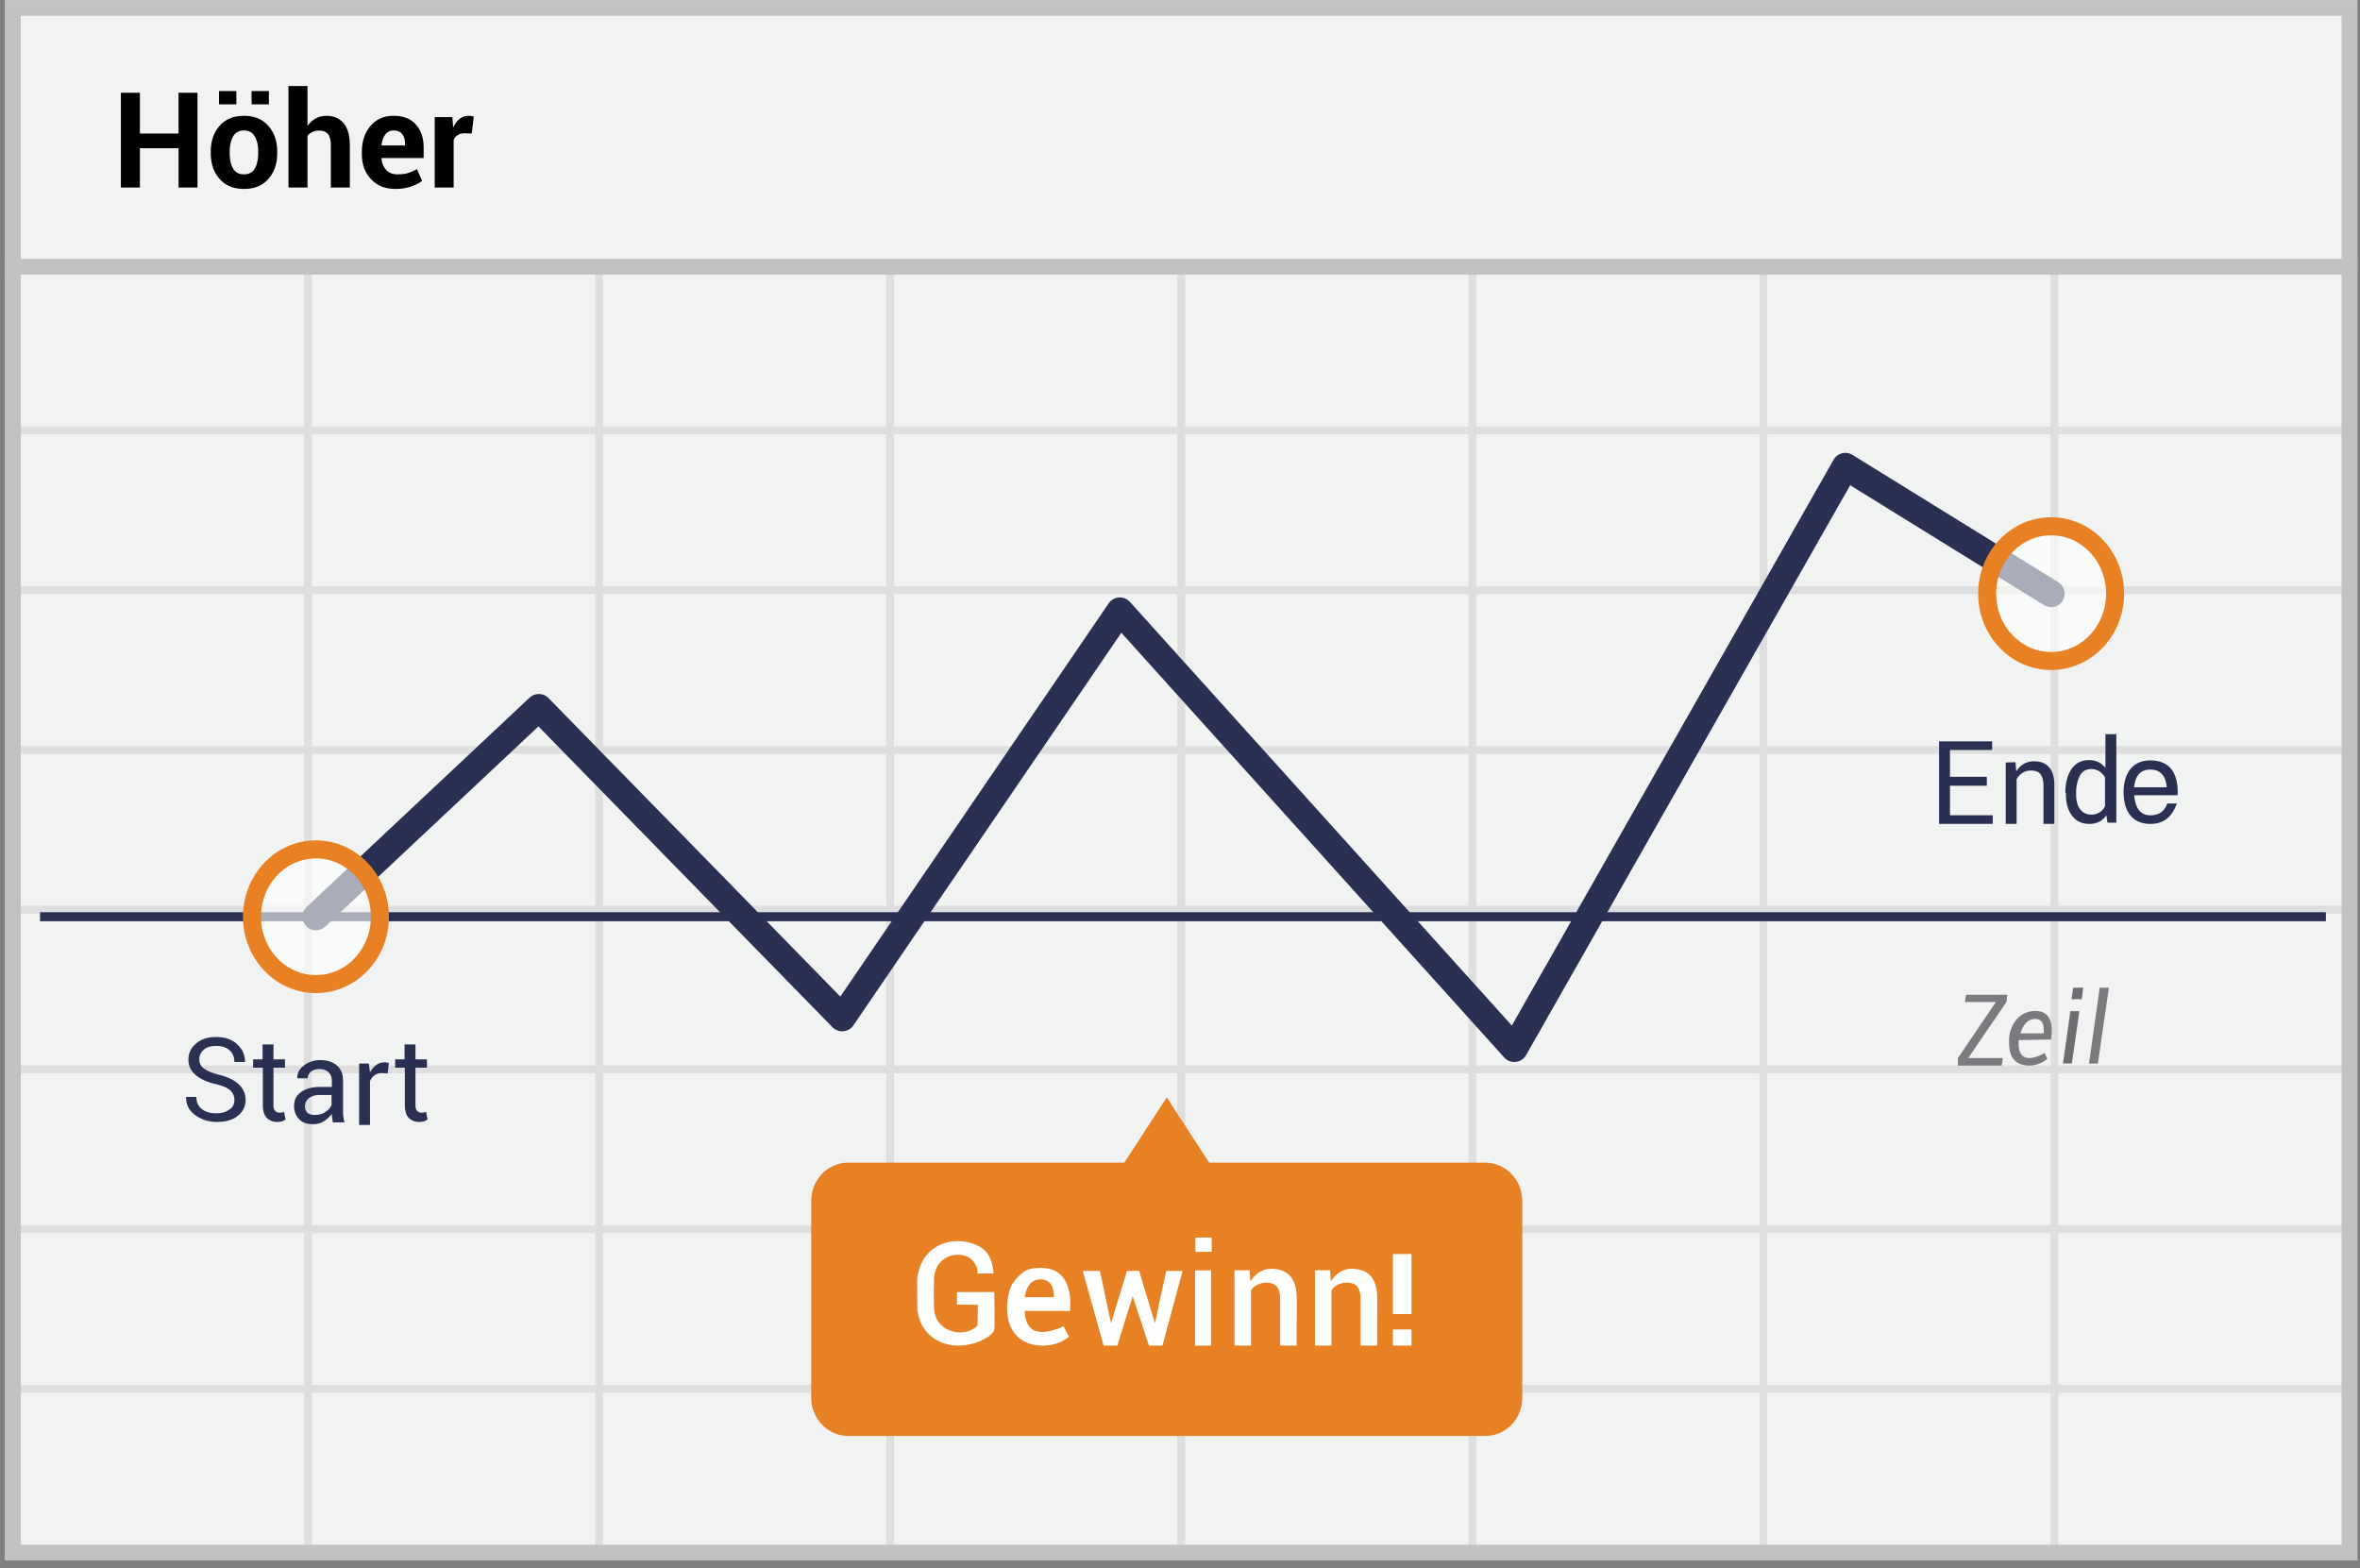 <svg width="301" height="200" viewBox="0 0 301 200" xmlns="http://www.w3.org/2000/svg"><rect x="0" y="0" width="301" height="200" fill="#808080" stroke="none"/><title>Deutsch rises</title><g fill="none" fill-rule="evenodd"><path fill="#F1F2F2" fill-rule="nonzero" d="M.656.023h300v199h-300z"/><path d="M39.781 55.398v19.375h36.125V55.398H39.781zm0-1h36.125V34.023h1v20.375h36.125V34.023h1v20.375h36.125V34.023h1v20.375h36.125V34.023h1v20.375h36.125V34.023h1v20.375h36.125V34.023h1v20.375h37.625v1h-37.625v19.375h37.625v1h-37.625v19.375h37.625v1h-37.625v19.375h37.625v1h-37.625v19.375h37.625v1h-37.625v19.375h37.625v1h-37.625v19.375h37.625v1h-37.625v21.375h-1v-21.375h-36.125v21.375h-1v-21.375h-36.125v21.375h-1v-21.375h-36.125v21.375h-1v-21.375h-36.125v21.375h-1v-21.375H76.906v21.375h-1v-21.375H39.781v21.375h-1v-21.375H2.156v-1h36.625v-19.375H2.156v-1h36.625v-19.375H2.156v-1h36.625v-19.375H2.156v-1h36.625V96.148H2.156v-1h36.625V75.773H2.156v-1h36.625V55.398H2.156v-1h36.625V34.023h1v20.375zm221.75 1h-36.125v19.375h36.125V55.398zm-37.125 0h-36.125v19.375h36.125V55.398zm-37.125 0h-36.125v19.375h36.125V55.398zm-37.125 0h-36.125v19.375h36.125V55.398zm-37.125 0H76.906v19.375h36.125V55.398zm-73.25 20.375v19.375h36.125V75.773H39.781zm221.75 0h-36.125v19.375h36.125V75.773zm-37.125 0h-36.125v19.375h36.125V75.773zm-37.125 0h-36.125v19.375h36.125V75.773zm-37.125 0h-36.125v19.375h36.125V75.773zm-37.125 0H76.906v19.375h36.125V75.773zm-73.25 20.375v19.375h36.125V96.148H39.781zm221.75 0h-36.125v19.375h36.125V96.148zm-37.125 0h-36.125v19.375h36.125V96.148zm-37.125 0h-36.125v19.375h36.125V96.148zm-37.125 0h-36.125v19.375h36.125V96.148zm-37.125 0H76.906v19.375h36.125V96.148zm-73.25 20.375v19.375h36.125v-19.375H39.781zm221.75 0h-36.125v19.375h36.125v-19.375zm-37.125 0h-36.125v19.375h36.125v-19.375zm-37.125 0h-36.125v19.375h36.125v-19.375zm-37.125 0h-36.125v19.375h36.125v-19.375zm-37.125 0H76.906v19.375h36.125v-19.375zm-73.25 20.375v19.375h36.125v-19.375H39.781zm221.75 0h-36.125v19.375h36.125v-19.375zm-37.125 0h-36.125v19.375h36.125v-19.375zm-37.125 0h-36.125v19.375h36.125v-19.375zm-37.125 0h-36.125v19.375h36.125v-19.375zm-37.125 0H76.906v19.375h36.125v-19.375zm-73.25 20.375v19.375h36.125v-19.375H39.781zm221.75 0h-36.125v19.375h36.125v-19.375zm-37.125 0h-36.125v19.375h36.125v-19.375zm-37.125 0h-36.125v19.375h36.125v-19.375zm-37.125 0h-36.125v19.375h36.125v-19.375zm-37.125 0H76.906v19.375h36.125v-19.375z" fill="#DFDEDE" fill-rule="nonzero"/><path stroke="#C2C2C2" stroke-width="2" d="M1.656 1.023h298v197h-298z"/><path fill="#C2C2C2" fill-rule="nonzero" d="M.656 33.023h300v2h-300z"/><g transform="translate(4.156 58.936)"><path d="M.948 57.987h291.545" stroke="#2A3052" stroke-width="1.149" stroke-linejoin="round"/><path stroke="#2A3052" stroke-width="3.447" stroke-linecap="round" stroke-linejoin="round" d="M36.14 57.987L64.567 31.3l38.69 39.574 35.418-51.89 50.308 55.805L231.206.546l26.244 16.232"/><path d="M185.26 89.349h-35.193l-5.415-8.325-5.414 8.325h-35.193c-2.632 0-4.737 2.167-4.737 4.866v25.128c0 2.699 2.143 4.866 4.737 4.866h81.215c2.632 0 4.737-2.167 4.737-4.866V94.215c0-2.7-2.143-4.866-4.737-4.866z" fill="#E88024" fill-rule="nonzero"/><ellipse cx="8.535" cy="9.352" rx="8.159" ry="8.591" opacity=".6" transform="translate(248.915 7.427)" fill="#FFF" fill-rule="nonzero"/><ellipse stroke="#E88024" stroke-width="2.298" cx="257.45" cy="16.778" rx="8.159" ry="8.591"/><ellipse cx="9.061" cy="8.743" rx="8.159" ry="8.591" opacity=".6" transform="translate(27.08 49.243)" fill="#FFF" fill-rule="nonzero"/><ellipse stroke="#E88024" stroke-width="2.298" cx="36.141" cy="57.987" rx="8.159" ry="8.591"/></g><g fill="#2A3052" fill-rule="nonzero"><path d="M42.474 143.228c-.037-.228-.075-.456-.113-.647-.037-.19-.037-.342-.037-.532-.263.38-.602.685-1.015.95-.414.267-.865.38-1.354.38-.79 0-1.391-.19-1.805-.645a2.333 2.333 0 0 1-.639-1.711c0-.76.3-1.33.902-1.749.602-.418 1.392-.646 2.407-.646h1.504v-.76c0-.457-.15-.837-.414-1.103-.263-.266-.677-.418-1.165-.418-.452 0-.828.114-1.09.342-.264.228-.414.532-.414.837h-1.316v-.039c-.038-.57.225-1.102.79-1.558.563-.456 1.278-.722 2.142-.722.865 0 1.58.228 2.106.684.526.456.79 1.102.79 1.939v3.763c0 .266 0 .532.037.798.038.267.075.533.15.76h-1.466v.077zm-2.33-1.027c.488 0 .977-.114 1.353-.38.413-.266.676-.57.79-.912v-1.255h-1.542c-.564 0-1.016.152-1.354.419a1.28 1.28 0 0 0-.489 1.026c0 .342.113.608.301.836.226.152.526.266.94.266zM29.897 140.282c0-.495-.188-.875-.526-1.217-.339-.304-.978-.608-1.88-.798-1.09-.266-1.955-.646-2.557-1.179a2.497 2.497 0 0 1-.902-1.938c0-.837.338-1.521.977-2.053.64-.57 1.504-.837 2.557-.837 1.128 0 2.03.305 2.707.95.677.647.978 1.37.978 2.206v.038h-1.354c0-.609-.188-1.103-.601-1.483-.414-.38-.978-.57-1.73-.57-.677 0-1.24.152-1.58.494-.374.303-.584.77-.563 1.255 0 .456.188.836.602 1.14.413.304 1.052.57 1.955.798 1.09.266 1.917.685 2.481 1.217.564.532.865 1.216.865 1.977 0 .836-.338 1.52-1.015 2.052-.677.533-1.58.76-2.67.76a4.635 4.635 0 0 1-2.744-.874c-.79-.57-1.166-1.33-1.166-2.28v-.039h1.316c0 .685.226 1.179.714 1.56.49.38 1.09.531 1.805.531.714 0 1.24-.152 1.654-.456.49-.304.677-.722.677-1.254zM52.989 133.21v1.9h1.466v1.065h-1.466v4.752c0 .38.075.608.225.76.15.152.339.228.602.228.075 0 .15 0 .263-.038a.54.54 0 0 0 .263-.076l.188.988a2.493 2.493 0 0 1-.451.229 3.257 3.257 0 0 1-.602.076 1.831 1.831 0 0 1-1.353-.533c-.339-.342-.49-.912-.49-1.634v-4.752h-1.24v-1.065h1.203v-1.9h1.392zM34.88 133.21v1.9h1.466v1.065h-1.467v4.752c0 .38.075.608.226.76.15.152.338.228.601.228.076 0 .15 0 .264-.038.112 0 .188-.038.263-.076l.188.988a2.493 2.493 0 0 1-.451.229 3.257 3.257 0 0 1-.602.076 1.831 1.831 0 0 1-1.354-.533c-.338-.342-.488-.912-.488-1.634v-4.752h-1.241v-1.065h1.203v-1.9h1.391zM49.449 136.898l-.714-.038c-.376 0-.677.076-.94.266-.264.19-.452.419-.602.76v5.589h-1.391v-7.831h1.24l.15 1.14c.227-.418.49-.722.79-.95.301-.228.677-.342 1.09-.342a.82.82 0 0 1 .302.038c.075 0 .188.038.225.038l-.15 1.33z"/></g><g fill="#2A3052" fill-rule="nonzero"><path d="M253.406 100.214h-4.7v3.763h5.452v1.103h-6.843V94.55h6.768v1.102h-5.377v3.421h4.7zM257.053 97.21l.113 1.18a2.536 2.536 0 0 1 2.256-1.293c.827 0 1.467.228 1.918.76.45.494.676 1.254.676 2.28v4.943h-1.39v-4.904c0-.684-.151-1.179-.414-1.483-.263-.304-.677-.418-1.203-.418-.414 0-.752.114-1.053.304-.301.19-.564.456-.752.799v5.702h-1.391v-7.831l1.24-.038zM263.42 101.125c0-1.255.263-2.281.79-3.042.526-.76 1.278-1.14 2.218-1.14.451 0 .865.076 1.203.266.339.152.64.418.903.722v-4.295h1.39v11.29h-1.127l-.15-.95a2.68 2.68 0 0 1-.903.836c-.4.19-.837.281-1.278.266-.94 0-1.655-.342-2.181-1.026-.527-.684-.79-1.597-.79-2.737v-.19h-.075zm1.372.153c0 .799.15 1.445.49 1.901.338.456.789.722 1.466.722.413 0 .752-.114 1.052-.304.301-.19.527-.456.677-.798v-3.65a1.983 1.983 0 0 0-.714-.76 1.876 1.876 0 0 0-1.015-.304c-.677 0-1.166.266-1.467.836-.3.57-.489 1.293-.489 2.205v.152zM277.743 101.424h-5.545c.143 1.708.837 2.562 2.082 2.562 1.868 0 2.127-1.601 2.127-1.5l1.226-.006c-.597 1.733-1.715 2.6-3.353 2.6-2.457 0-3.319-1.758-3.423-3.656-.103-1.898.522-4.445 3.443-4.445 2.396.045 3.543 1.527 3.443 4.445zm-1.39-1.01c-.14-1.508-.835-2.262-2.083-2.262-1.249 0-1.943.754-2.083 2.263h4.165z"/></g><g fill="#6D6E71" fill-rule="nonzero"><path d="M263.12 135.641h1.126l.968-6.673h-1.153zM265.691 125.967l-.179 1.473H264.2l.225-1.473z"/><path opacity=".9" d="M250.6 127.799l.159-.927h5.255l-.106.927-4.882 7.148h4.424l-.152.963h-5.58v-.963l4.841-7.148zM267.802 125.967h1.17l-1.4 9.686h-1.135zM260.788 134.284c.069.175.148.362.333.775-1.398 1.117-3.005.964-3.756.503-1.132-.696-1.132-1.987-1.126-2.986.008-1.274.9-3.643 3.386-3.643s2.078 2.815 1.957 3.643c-.254 0-1.625.026-4.113.079-.23 3.096 2 2.404 3.32 1.63zm-.15-2.49c.146-1.223-.213-1.834-1.074-1.834-1.291 0-1.744 1.435-1.888 1.834h2.963z"/></g><g fill="#FFF" fill-rule="nonzero"><path d="M167.713 162.01h1.926l.097 1.417c.789-1.19 1.812-1.718 3.07-1.586.728.076 2.265.317 2.722 2.408.168.767.133 2.062.12 3.822-.005.684-.005 1.867 0 3.55h-2.114V165.6c0-.708-.195-1.498-.782-1.797-.808-.412-2.327-.24-2.937.797v7.022h-2.102v-9.613zM157.45 162.01h1.926l.096 1.417c.79-1.19 1.813-1.718 3.07-1.586.729.076 2.265.317 2.723 2.408.168.767.132 2.062.12 3.822-.006.684-.006 1.867 0 3.55h-2.114V165.6c0-.708-.196-1.498-.783-1.797-.807-.412-2.327-.24-2.937.797v7.022h-2.101v-9.613zM148.74 162.1h2.091l-2.568 9.522h-1.719l-2.08-6.301-1.963 6.3h-1.742l-2.662-9.522h2.189l1.415 6.659 2.034-6.659h1.557l2.007 6.659zM136.48 167.204h-5.795c.127 2.706 1.783 3.36 4.967 1.962l.676 1.317a4.71 4.71 0 0 1-2.023.99c-1.575.346-3.114.08-4.18-.715-2.314-1.725-1.723-5.348-1.213-6.597.238-.583 1.41-2.228 2.805-2.387 1.263-.144 4.39-.447 4.763 3.802.03.864.03 1.407 0 1.628zm-2.048-1.761c.001-1.513-.59-2.269-1.775-2.269-1.777 0-1.957 2.269-1.957 2.269h3.732zM122.05 166.383v-1.592h4.761c.054 2.774.054 4.391 0 4.851-.401 1.215-5.157 3.422-8.227.622-.915-.834-1.345-1.759-1.58-3.159-.01-1.43-.036-2.77-.026-4.039.232-1.555.747-2.438 1.162-2.94 1.51-1.824 3.914-2.216 6.03-1.477 2.115.74 2.39 2.275 2.56 3.777-.49 0-.748-.021-2.07 0 .134-.845-.627-2.48-2.612-2.39-1.984.09-2.92 1.74-2.92 3.113s-.072.912 0 3.641c.09 3.134 3.805 3.975 5.532 2.3l.063-2.668-2.673-.04zM152.426 162.024h2.034v9.598h-2.034v-9.598zm.04-4.19h2.076v1.822h-2.075v-1.821zM180.03 167.595h-2.374v-7.653h2.374v7.653zm0 4.027h-2.374v-2.056h2.374v2.056z"/></g><path d="M25.188 23.92h-2.415V18.9h-4.931v5.022h-2.424V11.835h2.424v5.196h4.93v-5.196h2.416v12.086zm1.694-4.573c0-1.339.373-2.436 1.12-3.291.747-.855 1.782-1.283 3.105-1.283 1.328 0 2.368.427 3.12 1.279.753.852 1.13 1.95 1.13 3.295v.174c0 1.35-.375 2.45-1.125 3.3-.75.85-1.786 1.274-3.109 1.274-1.328 0-2.367-.425-3.117-1.274-.75-.85-1.124-1.95-1.124-3.3v-.174zm2.415.174c0 .82.144 1.477.432 1.972.288.495.752.743 1.394.743.626 0 1.084-.25 1.374-.747.29-.498.436-1.154.436-1.968v-.174c0-.797-.147-1.447-.44-1.95-.293-.504-.755-.756-1.386-.756-.626 0-1.084.253-1.374.76-.29.506-.436 1.155-.436 1.946v.174zm4.997-6.217h-2.208v-1.693h2.208v1.693zm-4.15 0h-2.208v-1.693h2.208v1.693zm9.073 2.773c.282-.41.628-.73 1.037-.96.41-.229.863-.344 1.361-.344.936 0 1.67.312 2.204.934.534.623.801 1.584.801 2.885v5.329h-2.423v-5.346c0-.697-.124-1.191-.37-1.481-.246-.291-.613-.436-1.1-.436-.332 0-.625.06-.88.178a1.68 1.68 0 0 0-.63.502v6.583h-2.424V10.97h2.424v5.106zm11.206 8.018c-1.295 0-2.33-.415-3.105-1.245-.775-.83-1.162-1.884-1.162-3.162v-.333c0-1.333.367-2.432 1.1-3.295.733-.863 1.717-1.292 2.95-1.287 1.213 0 2.153.366 2.823 1.096.67.73 1.004 1.718 1.004 2.964v1.32h-5.362l-.016.05c.044.591.242 1.078.593 1.46.351.382.829.573 1.432.573.537 0 .982-.054 1.336-.162a6.142 6.142 0 0 0 1.162-.51l.656 1.494c-.365.298-.844.546-1.436.743a6.249 6.249 0 0 1-1.975.294zm-.216-7.454c-.448 0-.803.172-1.063.515-.26.343-.42.794-.481 1.353l.025.041h2.971v-.216c0-.514-.12-.925-.36-1.232-.241-.307-.605-.46-1.092-.46zm9.96.382l-.887-.025c-.36 0-.656.075-.889.224-.232.15-.41.36-.53.631v6.068h-2.416v-8.982h2.25l.107 1.329c.21-.47.483-.837.818-1.1.334-.263.72-.395 1.158-.395.121 0 .233.01.336.03.102.019.206.042.311.07l-.257 2.15z" fill="#000"/></g></svg>